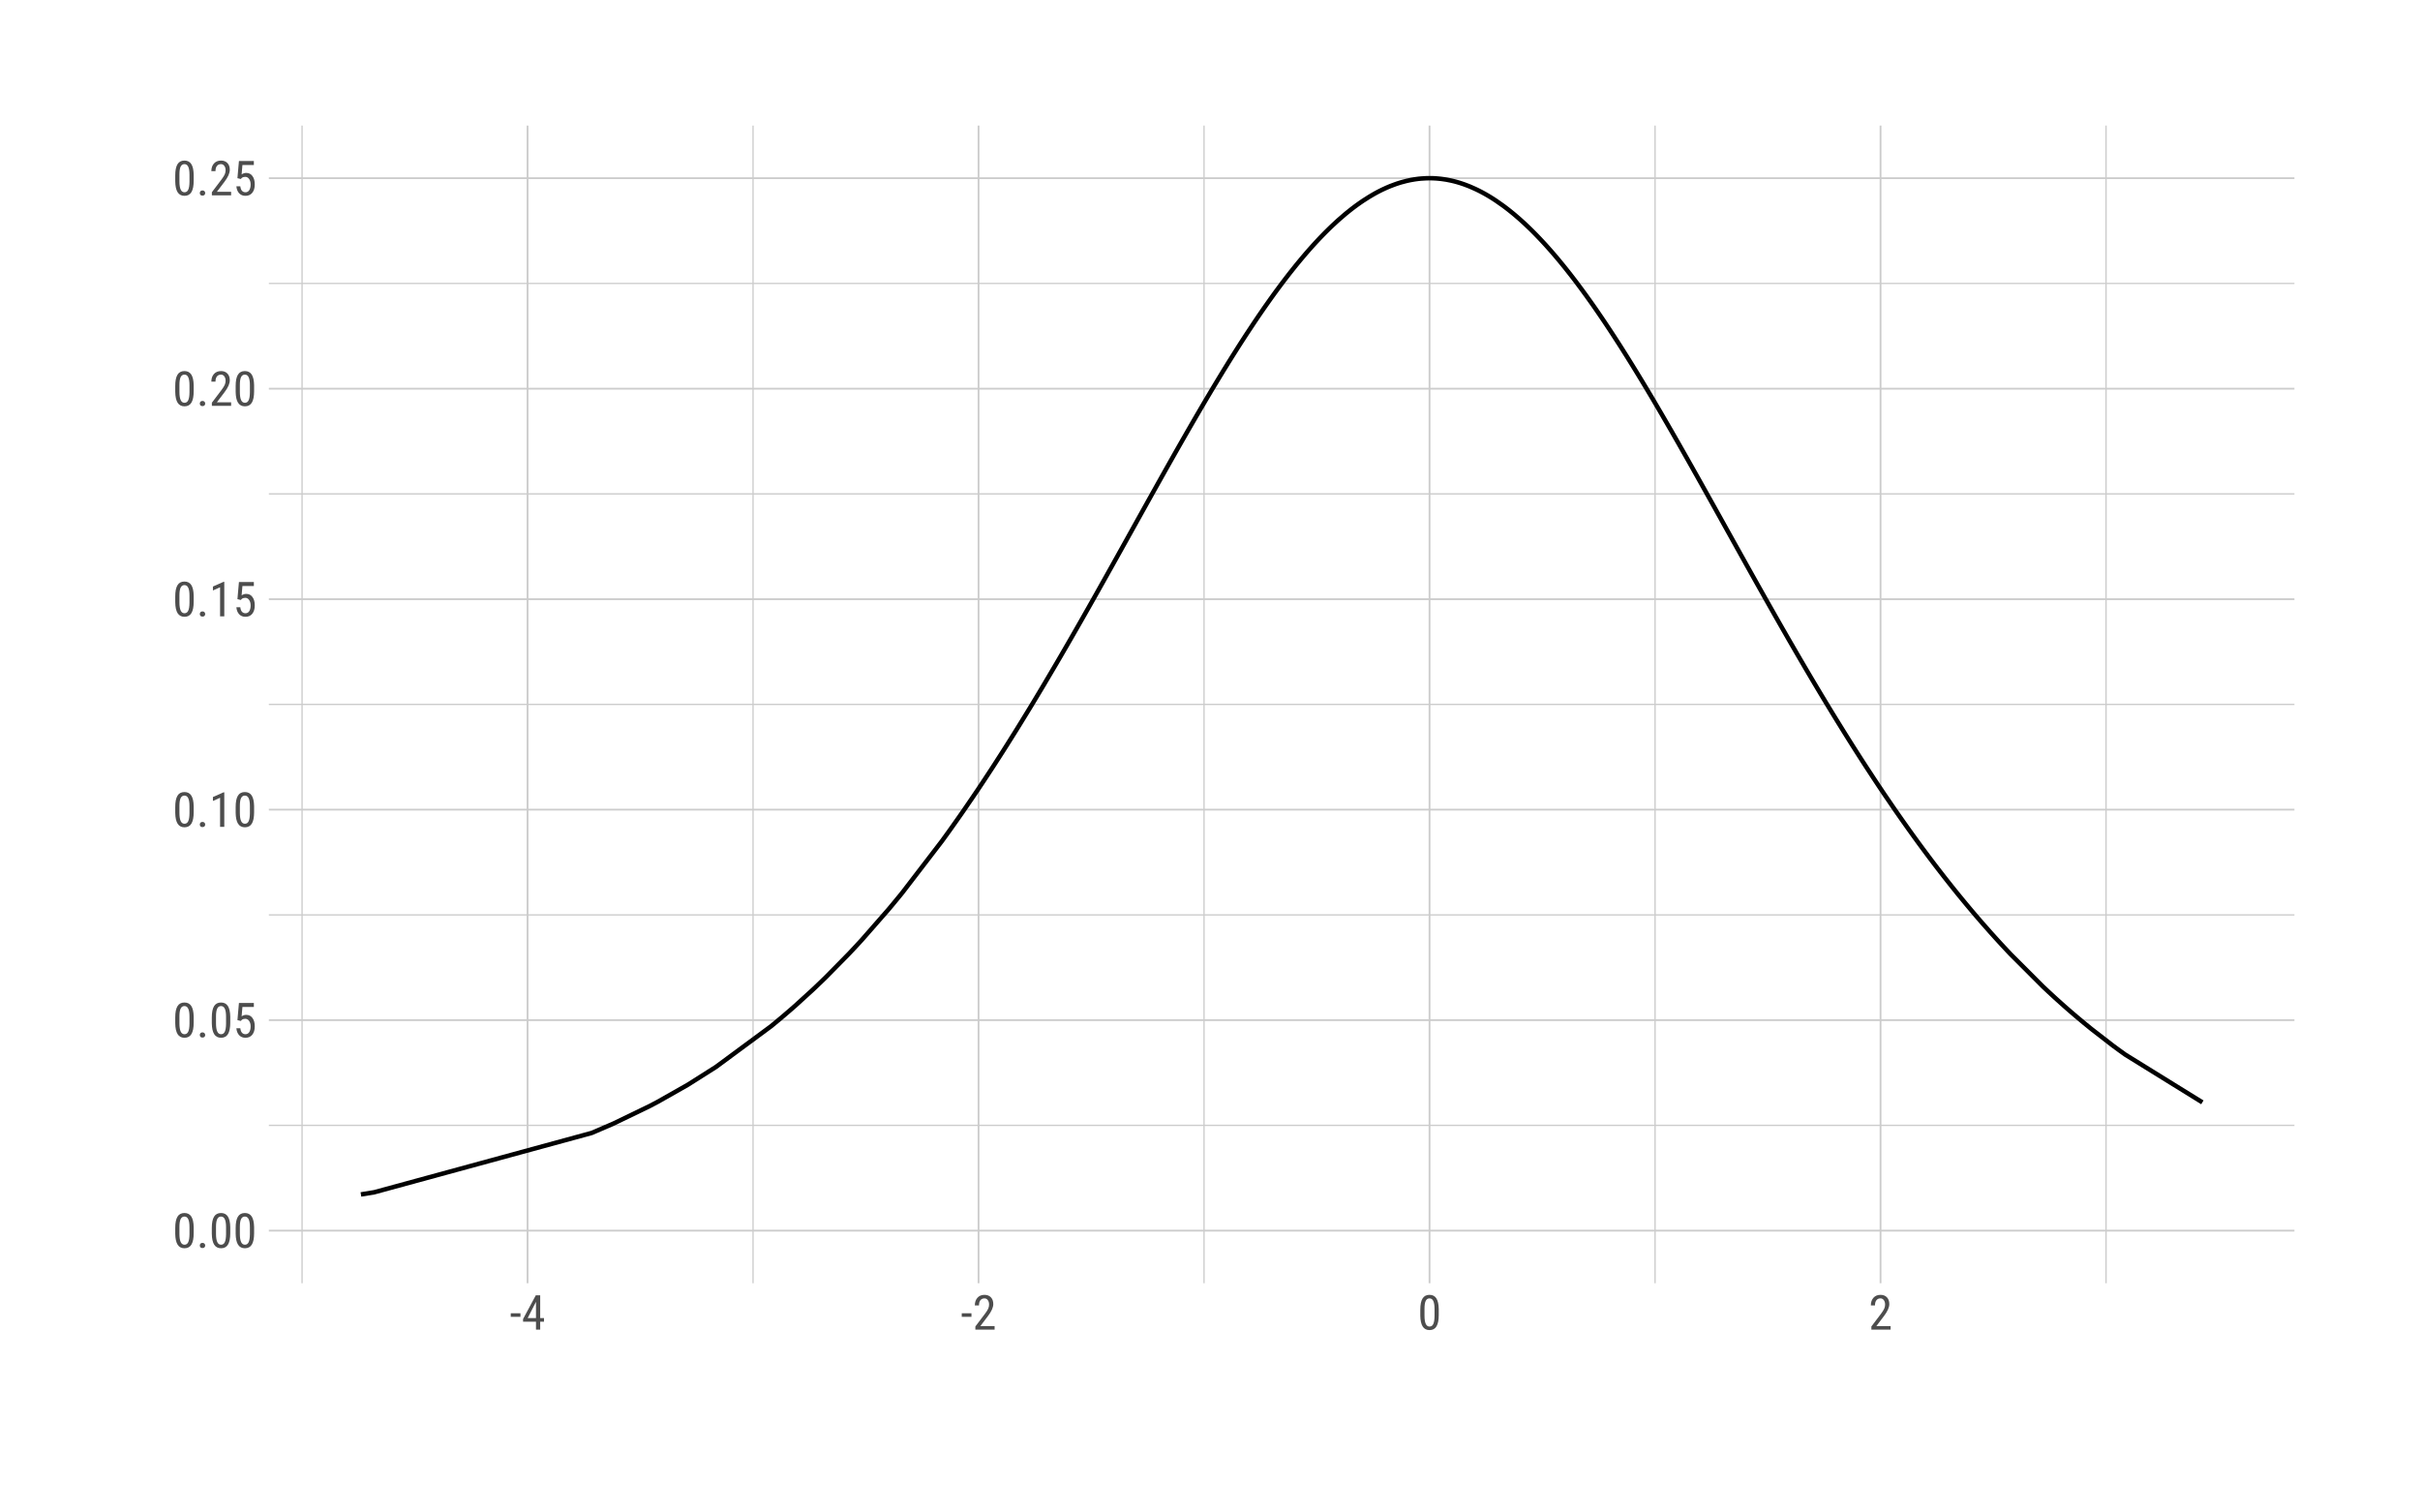 <?xml version="1.0" encoding="UTF-8"?>
<svg xmlns="http://www.w3.org/2000/svg" xmlns:xlink="http://www.w3.org/1999/xlink" width="576pt" height="360pt" viewBox="0 0 576 360" version="1.1">
<defs>
<g>
<symbol overflow="visible" id="glyph0-0">
<path style="stroke:none;" d="M 3.922 0 L 0.578 0 L 0.578 -8.172 L 3.922 -8.172 Z M 3.672 -0.484 L 3.672 -7.688 L 2.375 -4.094 Z M 0.844 -7.641 L 0.844 -0.531 L 2.109 -4.094 Z M 1.031 -0.297 L 3.453 -0.297 L 2.234 -3.703 Z M 2.234 -4.469 L 3.453 -7.875 L 1.031 -7.875 Z M 2.234 -4.469 "/>
</symbol>
<symbol overflow="visible" id="glyph0-1">
<path style="stroke:none;" d="M 5.031 -3.484 C 5.031 -2.273 4.852 -1.375 4.5 -0.781 C 4.145 -0.188 3.594 0.109 2.844 0.109 C 2.113 0.109 1.566 -0.176 1.203 -0.75 C 0.848 -1.32 0.66 -2.18 0.641 -3.328 L 0.641 -4.734 C 0.641 -5.93 0.816 -6.82 1.172 -7.406 C 1.523 -7.988 2.078 -8.281 2.828 -8.281 C 3.566 -8.281 4.113 -8 4.469 -7.438 C 4.82 -6.883 5.008 -6.047 5.031 -4.922 Z M 4.031 -4.906 C 4.031 -5.77 3.93 -6.406 3.734 -6.812 C 3.547 -7.227 3.242 -7.438 2.828 -7.438 C 2.422 -7.438 2.117 -7.234 1.922 -6.828 C 1.734 -6.43 1.641 -5.828 1.641 -5.016 L 1.641 -3.328 C 1.641 -2.461 1.738 -1.812 1.938 -1.375 C 2.133 -0.945 2.438 -0.734 2.844 -0.734 C 3.25 -0.734 3.547 -0.938 3.734 -1.344 C 3.922 -1.75 4.02 -2.375 4.031 -3.219 Z M 4.031 -4.906 "/>
</symbol>
<symbol overflow="visible" id="glyph0-2">
<path style="stroke:none;" d="M 0.812 -0.547 C 0.812 -0.723 0.863 -0.867 0.969 -0.984 C 1.07 -1.109 1.227 -1.172 1.438 -1.172 C 1.656 -1.172 1.816 -1.109 1.922 -0.984 C 2.035 -0.867 2.094 -0.723 2.094 -0.547 C 2.094 -0.367 2.035 -0.223 1.922 -0.109 C 1.816 0.004 1.656 0.062 1.438 0.062 C 1.227 0.062 1.07 0.004 0.969 -0.109 C 0.863 -0.223 0.812 -0.367 0.812 -0.547 Z M 0.812 -0.547 "/>
</symbol>
<symbol overflow="visible" id="glyph0-3">
<path style="stroke:none;" d="M 1.062 -4.094 L 1.422 -8.172 L 4.969 -8.172 L 4.969 -7.219 L 2.25 -7.219 L 2.062 -4.984 C 2.395 -5.223 2.758 -5.344 3.156 -5.344 C 3.789 -5.344 4.285 -5.094 4.641 -4.594 C 5.004 -4.102 5.188 -3.441 5.188 -2.609 C 5.188 -1.766 4.988 -1.098 4.594 -0.609 C 4.207 -0.129 3.664 0.109 2.969 0.109 C 2.363 0.109 1.867 -0.086 1.484 -0.484 C 1.098 -0.891 0.875 -1.445 0.812 -2.156 L 1.75 -2.156 C 1.801 -1.688 1.93 -1.332 2.141 -1.094 C 2.359 -0.852 2.633 -0.734 2.969 -0.734 C 3.352 -0.734 3.656 -0.898 3.875 -1.234 C 4.094 -1.566 4.203 -2.02 4.203 -2.594 C 4.203 -3.125 4.082 -3.555 3.844 -3.891 C 3.613 -4.234 3.301 -4.406 2.906 -4.406 C 2.582 -4.406 2.316 -4.32 2.109 -4.156 L 1.859 -3.891 Z M 1.062 -4.094 "/>
</symbol>
<symbol overflow="visible" id="glyph0-4">
<path style="stroke:none;" d="M 3.609 0 L 2.609 0 L 2.609 -6.922 L 0.906 -6.156 L 0.906 -7.094 L 3.453 -8.219 L 3.609 -8.219 Z M 3.609 0 "/>
</symbol>
<symbol overflow="visible" id="glyph0-5">
<path style="stroke:none;" d="M 5.234 0 L 0.656 0 L 0.656 -0.75 L 2.984 -3.828 C 3.336 -4.305 3.582 -4.695 3.719 -5 C 3.852 -5.312 3.922 -5.633 3.922 -5.969 C 3.922 -6.406 3.816 -6.758 3.609 -7.031 C 3.41 -7.301 3.148 -7.438 2.828 -7.438 C 2.41 -7.438 2.086 -7.289 1.859 -7 C 1.629 -6.719 1.516 -6.305 1.516 -5.766 L 0.531 -5.766 C 0.531 -6.516 0.734 -7.117 1.141 -7.578 C 1.555 -8.047 2.117 -8.281 2.828 -8.281 C 3.473 -8.281 3.984 -8.082 4.359 -7.688 C 4.734 -7.289 4.922 -6.758 4.922 -6.094 C 4.922 -5.289 4.5 -4.336 3.656 -3.234 L 1.844 -0.844 L 5.234 -0.844 Z M 5.234 0 "/>
</symbol>
<symbol overflow="visible" id="glyph0-6">
<path style="stroke:none;" d="M 2.578 -3.047 L 0.266 -3.047 L 0.266 -3.891 L 2.578 -3.891 Z M 2.578 -3.047 "/>
</symbol>
<symbol overflow="visible" id="glyph0-7">
<path style="stroke:none;" d="M 4.422 -2.75 L 5.328 -2.75 L 5.328 -1.891 L 4.422 -1.891 L 4.422 0 L 3.422 0 L 3.422 -1.891 L 0.344 -1.891 L 0.344 -2.516 L 3.375 -8.172 L 4.422 -8.172 Z M 1.438 -2.75 L 3.422 -2.75 L 3.422 -6.625 Z M 1.438 -2.75 "/>
</symbol>
</g>
<clipPath id="clip1">
  <path d="M 63.992 267 L 546.113 267 L 546.113 269 L 63.992 269 Z M 63.992 267 "/>
</clipPath>
<clipPath id="clip2">
  <path d="M 63.992 217 L 546.113 217 L 546.113 218 L 63.992 218 Z M 63.992 217 "/>
</clipPath>
<clipPath id="clip3">
  <path d="M 63.992 167 L 546.113 167 L 546.113 168 L 63.992 168 Z M 63.992 167 "/>
</clipPath>
<clipPath id="clip4">
  <path d="M 63.992 117 L 546.113 117 L 546.113 118 L 63.992 118 Z M 63.992 117 "/>
</clipPath>
<clipPath id="clip5">
  <path d="M 63.992 67 L 546.113 67 L 546.113 68 L 63.992 68 Z M 63.992 67 "/>
</clipPath>
<clipPath id="clip6">
  <path d="M 71 29.887 L 73 29.887 L 73 305.434 L 71 305.434 Z M 71 29.887 "/>
</clipPath>
<clipPath id="clip7">
  <path d="M 179 29.887 L 180 29.887 L 180 305.434 L 179 305.434 Z M 179 29.887 "/>
</clipPath>
<clipPath id="clip8">
  <path d="M 286 29.887 L 287 29.887 L 287 305.434 L 286 305.434 Z M 286 29.887 "/>
</clipPath>
<clipPath id="clip9">
  <path d="M 393 29.887 L 395 29.887 L 395 305.434 L 393 305.434 Z M 393 29.887 "/>
</clipPath>
<clipPath id="clip10">
  <path d="M 501 29.887 L 502 29.887 L 502 305.434 L 501 305.434 Z M 501 29.887 "/>
</clipPath>
<clipPath id="clip11">
  <path d="M 63.992 292 L 546.113 292 L 546.113 294 L 63.992 294 Z M 63.992 292 "/>
</clipPath>
<clipPath id="clip12">
  <path d="M 63.992 242 L 546.113 242 L 546.113 244 L 63.992 244 Z M 63.992 242 "/>
</clipPath>
<clipPath id="clip13">
  <path d="M 63.992 192 L 546.113 192 L 546.113 193 L 63.992 193 Z M 63.992 192 "/>
</clipPath>
<clipPath id="clip14">
  <path d="M 63.992 142 L 546.113 142 L 546.113 143 L 63.992 143 Z M 63.992 142 "/>
</clipPath>
<clipPath id="clip15">
  <path d="M 63.992 92 L 546.113 92 L 546.113 93 L 63.992 93 Z M 63.992 92 "/>
</clipPath>
<clipPath id="clip16">
  <path d="M 63.992 42 L 546.113 42 L 546.113 43 L 63.992 43 Z M 63.992 42 "/>
</clipPath>
<clipPath id="clip17">
  <path d="M 125 29.887 L 126 29.887 L 126 305.434 L 125 305.434 Z M 125 29.887 "/>
</clipPath>
<clipPath id="clip18">
  <path d="M 232 29.887 L 234 29.887 L 234 305.434 L 232 305.434 Z M 232 29.887 "/>
</clipPath>
<clipPath id="clip19">
  <path d="M 340 29.887 L 341 29.887 L 341 305.434 L 340 305.434 Z M 340 29.887 "/>
</clipPath>
<clipPath id="clip20">
  <path d="M 447 29.887 L 448 29.887 L 448 305.434 L 447 305.434 Z M 447 29.887 "/>
</clipPath>
</defs>
<g id="surface1625">
<rect x="0" y="0" width="576" height="360" style="fill:rgb(100%,100%,100%);fill-opacity:1;stroke:none;"/>
<g clip-path="url(#clip1)" clip-rule="nonzero">
<path style="fill:none;stroke-width:0.32;stroke-linecap:butt;stroke-linejoin:round;stroke:rgb(80%,80%,80%);stroke-opacity:1;stroke-miterlimit:10;" d="M 63.992 267.859 L 546.113 267.859 "/>
</g>
<g clip-path="url(#clip2)" clip-rule="nonzero">
<path style="fill:none;stroke-width:0.32;stroke-linecap:butt;stroke-linejoin:round;stroke:rgb(80%,80%,80%);stroke-opacity:1;stroke-miterlimit:10;" d="M 63.992 217.762 L 546.113 217.762 "/>
</g>
<g clip-path="url(#clip3)" clip-rule="nonzero">
<path style="fill:none;stroke-width:0.32;stroke-linecap:butt;stroke-linejoin:round;stroke:rgb(80%,80%,80%);stroke-opacity:1;stroke-miterlimit:10;" d="M 63.992 167.66 L 546.113 167.66 "/>
</g>
<g clip-path="url(#clip4)" clip-rule="nonzero">
<path style="fill:none;stroke-width:0.32;stroke-linecap:butt;stroke-linejoin:round;stroke:rgb(80%,80%,80%);stroke-opacity:1;stroke-miterlimit:10;" d="M 63.992 117.562 L 546.113 117.562 "/>
</g>
<g clip-path="url(#clip5)" clip-rule="nonzero">
<path style="fill:none;stroke-width:0.32;stroke-linecap:butt;stroke-linejoin:round;stroke:rgb(80%,80%,80%);stroke-opacity:1;stroke-miterlimit:10;" d="M 63.992 67.461 L 546.113 67.461 "/>
</g>
<g clip-path="url(#clip6)" clip-rule="nonzero">
<path style="fill:none;stroke-width:0.32;stroke-linecap:butt;stroke-linejoin:round;stroke:rgb(80%,80%,80%);stroke-opacity:1;stroke-miterlimit:10;" d="M 71.895 305.434 L 71.895 29.887 "/>
</g>
<g clip-path="url(#clip7)" clip-rule="nonzero">
<path style="fill:none;stroke-width:0.32;stroke-linecap:butt;stroke-linejoin:round;stroke:rgb(80%,80%,80%);stroke-opacity:1;stroke-miterlimit:10;" d="M 179.238 305.434 L 179.238 29.887 "/>
</g>
<g clip-path="url(#clip8)" clip-rule="nonzero">
<path style="fill:none;stroke-width:0.32;stroke-linecap:butt;stroke-linejoin:round;stroke:rgb(80%,80%,80%);stroke-opacity:1;stroke-miterlimit:10;" d="M 286.582 305.434 L 286.582 29.887 "/>
</g>
<g clip-path="url(#clip9)" clip-rule="nonzero">
<path style="fill:none;stroke-width:0.32;stroke-linecap:butt;stroke-linejoin:round;stroke:rgb(80%,80%,80%);stroke-opacity:1;stroke-miterlimit:10;" d="M 393.93 305.434 L 393.93 29.887 "/>
</g>
<g clip-path="url(#clip10)" clip-rule="nonzero">
<path style="fill:none;stroke-width:0.32;stroke-linecap:butt;stroke-linejoin:round;stroke:rgb(80%,80%,80%);stroke-opacity:1;stroke-miterlimit:10;" d="M 501.273 305.434 L 501.273 29.887 "/>
</g>
<g clip-path="url(#clip11)" clip-rule="nonzero">
<path style="fill:none;stroke-width:0.427;stroke-linecap:butt;stroke-linejoin:round;stroke:rgb(80%,80%,80%);stroke-opacity:1;stroke-miterlimit:10;" d="M 63.992 292.91 L 546.113 292.91 "/>
</g>
<g clip-path="url(#clip12)" clip-rule="nonzero">
<path style="fill:none;stroke-width:0.427;stroke-linecap:butt;stroke-linejoin:round;stroke:rgb(80%,80%,80%);stroke-opacity:1;stroke-miterlimit:10;" d="M 63.992 242.812 L 546.113 242.812 "/>
</g>
<g clip-path="url(#clip13)" clip-rule="nonzero">
<path style="fill:none;stroke-width:0.427;stroke-linecap:butt;stroke-linejoin:round;stroke:rgb(80%,80%,80%);stroke-opacity:1;stroke-miterlimit:10;" d="M 63.992 192.711 L 546.113 192.711 "/>
</g>
<g clip-path="url(#clip14)" clip-rule="nonzero">
<path style="fill:none;stroke-width:0.427;stroke-linecap:butt;stroke-linejoin:round;stroke:rgb(80%,80%,80%);stroke-opacity:1;stroke-miterlimit:10;" d="M 63.992 142.613 L 546.113 142.613 "/>
</g>
<g clip-path="url(#clip15)" clip-rule="nonzero">
<path style="fill:none;stroke-width:0.427;stroke-linecap:butt;stroke-linejoin:round;stroke:rgb(80%,80%,80%);stroke-opacity:1;stroke-miterlimit:10;" d="M 63.992 92.512 L 546.113 92.512 "/>
</g>
<g clip-path="url(#clip16)" clip-rule="nonzero">
<path style="fill:none;stroke-width:0.427;stroke-linecap:butt;stroke-linejoin:round;stroke:rgb(80%,80%,80%);stroke-opacity:1;stroke-miterlimit:10;" d="M 63.992 42.414 L 546.113 42.414 "/>
</g>
<g clip-path="url(#clip17)" clip-rule="nonzero">
<path style="fill:none;stroke-width:0.427;stroke-linecap:butt;stroke-linejoin:round;stroke:rgb(80%,80%,80%);stroke-opacity:1;stroke-miterlimit:10;" d="M 125.566 305.434 L 125.566 29.887 "/>
</g>
<g clip-path="url(#clip18)" clip-rule="nonzero">
<path style="fill:none;stroke-width:0.427;stroke-linecap:butt;stroke-linejoin:round;stroke:rgb(80%,80%,80%);stroke-opacity:1;stroke-miterlimit:10;" d="M 232.91 305.434 L 232.91 29.887 "/>
</g>
<g clip-path="url(#clip19)" clip-rule="nonzero">
<path style="fill:none;stroke-width:0.427;stroke-linecap:butt;stroke-linejoin:round;stroke:rgb(80%,80%,80%);stroke-opacity:1;stroke-miterlimit:10;" d="M 340.254 305.434 L 340.254 29.887 "/>
</g>
<g clip-path="url(#clip20)" clip-rule="nonzero">
<path style="fill:none;stroke-width:0.427;stroke-linecap:butt;stroke-linejoin:round;stroke:rgb(80%,80%,80%);stroke-opacity:1;stroke-miterlimit:10;" d="M 447.602 305.434 L 447.602 29.887 "/>
</g>
<path style="fill:none;stroke-width:1.067;stroke-linecap:butt;stroke-linejoin:round;stroke:rgb(0%,0%,0%);stroke-opacity:1;stroke-miterlimit:10;" d="M 85.906 284.297 L 89.078 283.781 L 140.844 269.66 L 140.891 269.641 L 145.887 267.488 L 145.969 267.453 L 154.645 263.258 L 156.543 262.258 L 163.684 258.211 L 170.418 253.945 L 183.531 244.262 L 186.035 242.184 L 186.086 242.141 L 188.336 240.211 L 188.535 240.035 L 189.27 239.391 L 193.324 235.699 L 193.836 235.219 L 195.617 233.516 L 196.645 232.516 L 202.086 226.984 L 203.723 225.238 L 205.168 223.668 L 211.277 216.695 L 211.742 216.145 L 212.371 215.395 L 212.926 214.723 L 214.137 213.254 L 214.785 212.457 L 224.199 200.188 L 225.848 197.91 L 226.73 196.668 L 227.738 195.242 L 228.883 193.609 L 229.32 192.98 L 231.449 189.871 L 232.504 188.316 L 232.859 187.785 L 234.145 185.855 L 236.168 182.777 L 236.852 181.723 L 238.75 178.766 L 239.766 177.164 L 241.535 174.348 L 242.109 173.426 L 242.527 172.75 L 242.977 172.02 L 244.508 169.527 L 245.055 168.633 L 245.707 167.559 L 246.023 167.039 L 248.09 163.594 L 248.176 163.453 L 251.164 158.395 L 251.273 158.207 L 251.277 158.203 L 252.125 156.754 L 254.066 153.41 L 254.551 152.57 L 254.66 152.383 L 256.457 149.254 L 256.855 148.555 L 257.387 147.625 L 257.406 147.59 L 258.77 145.191 L 258.969 144.844 L 259.348 144.172 L 259.98 143.055 L 260.652 141.867 L 260.809 141.59 L 260.969 141.301 L 262.965 137.75 L 263.488 136.816 L 264.152 135.629 L 264.656 134.727 L 264.672 134.703 L 264.812 134.449 L 265.344 133.496 L 265.52 133.184 L 266.336 131.719 L 267.121 130.312 L 267.793 129.109 L 268.16 128.449 L 268.316 128.164 L 268.387 128.039 L 268.512 127.82 L 268.551 127.742 L 268.66 127.547 L 268.742 127.398 L 268.812 127.277 L 268.98 126.973 L 270.203 124.777 L 270.309 124.59 L 270.484 124.27 L 271.055 123.246 L 271.914 121.703 L 272.5 120.652 L 272.785 120.145 L 273.23 119.344 L 273.344 119.141 L 273.637 118.613 L 273.992 117.98 L 274.07 117.84 L 274.16 117.676 L 274.602 116.891 L 275.605 115.098 L 275.754 114.828 L 275.809 114.738 L 276.137 114.152 L 276.176 114.078 L 276.195 114.047 L 276.523 113.461 L 276.734 113.086 L 276.746 113.066 L 276.973 112.664 L 277.031 112.555 L 277.266 112.137 L 277.34 112.008 L 278.723 109.555 L 279.52 108.148 L 280.27 106.824 L 280.328 106.723 L 280.738 106.004 L 281.277 105.059 L 281.465 104.73 L 281.641 104.426 L 282.203 103.445 L 282.27 103.328 L 282.742 102.508 L 282.809 102.391 L 283.336 101.477 L 284.871 98.828 L 285.102 98.438 L 285.723 97.371 L 285.875 97.113 L 285.902 97.066 L 286.055 96.805 L 286.504 96.043 L 287.008 95.188 L 287.488 94.379 L 288.016 93.492 L 288.328 92.965 L 288.711 92.328 L 289 91.848 L 289.43 91.133 L 290.051 90.105 L 290.277 89.734 L 291.156 88.289 L 291.445 87.816 L 291.461 87.797 L 292.484 86.137 L 292.66 85.859 L 293.098 85.152 L 293.293 84.844 L 294.48 82.961 L 294.672 82.66 L 295.41 81.504 L 296.461 79.883 L 296.617 79.645 L 298.641 76.586 L 299.379 75.496 L 299.383 75.484 L 299.703 75.016 L 300.402 74 L 300.953 73.203 L 301.039 73.082 L 301.258 72.77 L 302.473 71.051 L 302.531 70.973 L 303.055 70.242 L 303.488 69.645 L 303.887 69.102 L 303.902 69.082 L 303.945 69.023 L 304.16 68.734 L 304.316 68.516 L 304.457 68.332 L 305.07 67.508 L 305.133 67.426 L 305.504 66.934 L 305.508 66.934 L 305.934 66.371 L 306.98 65.02 L 308.172 63.523 L 308.496 63.121 L 308.758 62.801 L 309.75 61.602 L 310.793 60.375 L 310.863 60.293 L 310.988 60.148 L 311.16 59.949 L 311.562 59.492 L 311.762 59.266 L 312.539 58.398 L 312.57 58.363 L 312.91 57.992 L 312.91 57.988 L 312.922 57.977 L 313.316 57.551 L 313.809 57.023 L 313.828 57 L 313.855 56.973 L 314.312 56.492 L 314.402 56.398 L 314.957 55.828 L 315.098 55.684 L 315.375 55.402 L 315.578 55.199 L 315.965 54.816 L 316.16 54.621 L 316.23 54.555 L 316.449 54.34 L 316.738 54.062 L 316.789 54.012 L 316.84 53.965 L 316.848 53.957 L 316.906 53.902 L 317.172 53.648 L 318.223 52.676 L 318.555 52.375 L 319.977 51.145 L 319.984 51.141 L 320.125 51.02 L 320.312 50.863 L 320.457 50.742 L 320.785 50.477 L 320.812 50.457 L 321.102 50.223 L 321.703 49.746 L 321.848 49.637 L 322.078 49.461 L 322.359 49.246 L 322.715 48.984 L 322.984 48.785 L 323.023 48.758 L 323.039 48.746 L 323.32 48.547 L 323.879 48.152 L 323.93 48.121 L 324.312 47.859 L 324.414 47.789 L 325.895 46.844 L 326.68 46.379 L 327.281 46.035 L 327.918 45.691 L 327.977 45.66 L 328.25 45.52 L 328.383 45.453 L 328.418 45.434 L 328.648 45.32 L 328.938 45.176 L 329.004 45.145 L 329.02 45.137 L 329.992 44.688 L 330.203 44.598 L 330.438 44.496 L 330.941 44.289 L 332.148 43.836 L 332.477 43.723 L 332.555 43.699 L 332.59 43.684 L 332.715 43.645 L 332.742 43.637 L 332.836 43.605 L 333.535 43.391 L 334.703 43.082 L 334.949 43.023 L 335.008 43.012 L 335.551 42.895 L 335.762 42.852 L 335.836 42.836 L 335.879 42.828 L 335.934 42.82 L 336.395 42.738 L 336.77 42.676 L 337.105 42.629 L 337.434 42.586 L 337.613 42.562 L 338.223 42.504 L 338.266 42.5 L 339.477 42.426 L 340.164 42.414 L 340.418 42.414 L 340.727 42.418 L 340.945 42.422 L 341.043 42.426 L 341.062 42.426 L 341.316 42.438 L 341.602 42.453 L 341.684 42.457 L 341.785 42.465 L 341.898 42.473 L 342.379 42.512 L 342.906 42.566 L 342.922 42.566 L 343.004 42.578 L 343.051 42.582 L 343.098 42.59 L 343.402 42.629 L 343.426 42.633 L 344.254 42.758 L 345.398 42.988 L 345.836 43.09 L 346 43.129 L 346.094 43.152 L 346.738 43.324 L 347.414 43.523 L 347.762 43.633 L 347.766 43.637 L 348.414 43.855 L 348.445 43.863 L 349.48 44.254 L 349.676 44.332 L 349.91 44.43 L 351.117 44.961 L 351.148 44.977 L 351.656 45.219 L 351.734 45.254 L 351.855 45.316 L 352.199 45.488 L 352.562 45.676 L 352.914 45.863 L 353.109 45.969 L 353.578 46.23 L 353.594 46.238 L 353.715 46.309 L 353.766 46.34 L 353.859 46.395 L 354.012 46.48 L 354.637 46.855 L 354.867 46.996 L 355.344 47.297 L 355.461 47.371 L 355.484 47.387 L 355.707 47.531 L 355.879 47.645 L 356.148 47.824 L 357.832 49.008 L 357.938 49.086 L 357.98 49.121 L 358.176 49.266 L 358.574 49.57 L 358.617 49.602 L 358.746 49.699 L 358.777 49.727 L 358.977 49.879 L 359.355 50.18 L 359.391 50.207 L 359.59 50.367 L 359.66 50.426 L 360.004 50.703 L 360.051 50.742 L 360.133 50.809 L 360.605 51.203 L 360.992 51.535 L 361.324 51.82 L 361.496 51.969 L 361.617 52.074 L 361.762 52.203 L 361.961 52.383 L 362.41 52.789 L 362.707 53.059 L 362.988 53.316 L 363.973 54.254 L 364.262 54.535 L 364.27 54.543 L 364.465 54.734 L 364.473 54.742 L 364.629 54.895 L 364.762 55.027 L 365.266 55.535 L 365.539 55.812 L 365.582 55.855 L 366.539 56.852 L 367.266 57.629 L 367.828 58.238 L 367.832 58.242 L 368.215 58.668 L 368.266 58.723 L 368.363 58.832 L 368.434 58.91 L 368.598 59.098 L 369.074 59.633 L 369.363 59.965 L 369.684 60.336 L 369.738 60.398 L 369.961 60.656 L 369.973 60.672 L 370.617 61.43 L 370.754 61.59 L 370.902 61.77 L 371.074 61.977 L 371.258 62.199 L 371.426 62.402 L 371.52 62.516 L 371.59 62.602 L 371.629 62.648 L 371.691 62.727 L 372.426 63.629 L 372.504 63.723 L 372.57 63.809 L 373.75 65.301 L 373.824 65.395 L 373.926 65.527 L 374.305 66.016 L 374.336 66.059 L 374.637 66.449 L 374.727 66.566 L 375.113 67.074 L 375.203 67.191 L 375.262 67.27 L 375.656 67.797 L 375.875 68.09 L 375.953 68.195 L 376.281 68.637 L 376.387 68.777 L 376.926 69.516 L 377.293 70.02 L 377.398 70.16 L 377.418 70.188 L 377.727 70.617 L 377.742 70.641 L 378.191 71.27 L 378.598 71.836 L 378.871 72.223 L 378.969 72.367 L 378.992 72.395 L 378.996 72.398 L 379.473 73.082 L 379.52 73.152 L 379.766 73.5 L 380.102 73.988 L 380.238 74.184 L 380.387 74.402 L 381.156 75.527 L 381.297 75.734 L 381.523 76.07 L 381.715 76.352 L 381.965 76.723 L 382.566 77.625 L 382.719 77.859 L 382.941 78.191 L 383.059 78.367 L 383.305 78.746 L 383.363 78.832 L 383.695 79.34 L 383.969 79.754 L 384.008 79.816 L 384.066 79.906 L 384.195 80.105 L 384.359 80.355 L 384.445 80.492 L 384.754 80.969 L 384.773 81 L 385.168 81.609 L 385.41 81.984 L 385.902 82.758 L 386.055 82.996 L 386.109 83.082 L 386.148 83.148 L 386.254 83.312 L 386.297 83.383 L 387.121 84.688 L 387.281 84.941 L 388.312 86.602 L 388.52 86.934 L 388.547 86.98 L 388.699 87.227 L 389.512 88.547 L 389.695 88.848 L 390.027 89.391 L 390.629 90.383 L 390.711 90.516 L 391.41 91.676 L 391.617 92.02 L 391.773 92.277 L 392.066 92.77 L 392.562 93.605 L 392.719 93.863 L 393.469 95.129 L 393.832 95.746 L 393.941 95.93 L 393.969 95.977 L 394.266 96.48 L 394.551 96.965 L 394.719 97.254 L 394.867 97.504 L 394.895 97.555 L 395.141 97.973 L 395.199 98.074 L 395.797 99.094 L 395.824 99.145 L 396.418 100.168 L 396.559 100.41 L 397.41 101.883 L 397.488 102.02 L 397.613 102.23 L 397.855 102.652 L 397.922 102.77 L 398.547 103.859 L 398.559 103.875 L 398.688 104.102 L 398.738 104.195 L 398.934 104.535 L 399.18 104.965 L 399.336 105.234 L 400.43 107.16 L 401.473 108.996 L 401.48 109.008 L 402.031 109.984 L 402.25 110.371 L 402.414 110.66 L 402.531 110.867 L 403.258 112.16 L 403.328 112.285 L 403.641 112.84 L 404.07 113.602 L 404.598 114.547 L 405.023 115.301 L 405.051 115.352 L 405.18 115.582 L 405.234 115.684 L 405.289 115.781 L 405.375 115.93 L 405.547 116.242 L 405.961 116.98 L 405.992 117.035 L 406.281 117.555 L 406.297 117.582 L 406.602 118.125 L 406.684 118.277 L 406.945 118.746 L 406.984 118.809 L 407 118.84 L 407.324 119.426 L 407.438 119.625 L 408.773 122.02 L 409.641 123.574 L 409.715 123.715 L 410.047 124.305 L 410.48 125.09 L 410.992 126.008 L 411.02 126.055 L 411.113 126.223 L 411.348 126.645 L 412.047 127.898 L 412.172 128.121 L 412.301 128.355 L 412.59 128.879 L 413.066 129.73 L 413.566 130.633 L 413.625 130.734 L 413.652 130.781 L 414.539 132.375 L 414.652 132.574 L 414.875 132.973 L 414.953 133.113 L 415.047 133.285 L 415.301 133.734 L 415.309 133.75 L 415.867 134.754 L 415.871 134.758 L 416.297 135.52 L 416.32 135.559 L 416.625 136.105 L 416.676 136.195 L 416.723 136.281 L 416.777 136.379 L 417.086 136.93 L 417.285 137.285 L 417.5 137.668 L 417.754 138.117 L 418.32 139.133 L 418.605 139.637 L 418.984 140.312 L 418.996 140.328 L 419.336 140.934 L 419.402 141.051 L 419.461 141.156 L 419.824 141.801 L 419.879 141.895 L 419.914 141.965 L 420.723 143.391 L 421.961 145.578 L 422.578 146.668 L 422.926 147.273 L 423.184 147.727 L 423.27 147.879 L 423.316 147.961 L 424.34 149.754 L 424.457 149.957 L 424.711 150.395 L 424.996 150.895 L 425.793 152.285 L 426.582 153.645 L 427.012 154.391 L 427.023 154.406 L 427.559 155.336 L 428.062 156.199 L 428.211 156.453 L 428.508 156.965 L 429.32 158.348 L 429.473 158.613 L 429.715 159.027 L 430.219 159.879 L 430.293 160.004 L 430.457 160.285 L 430.473 160.309 L 430.625 160.57 L 430.746 160.77 L 430.855 160.957 L 431.32 161.746 L 431.492 162.035 L 431.531 162.098 L 431.656 162.309 L 431.812 162.574 L 432.438 163.621 L 433.07 164.68 L 433.355 165.152 L 433.602 165.566 L 434.438 166.953 L 435.801 169.199 L 435.996 169.52 L 436.473 170.293 L 436.516 170.367 L 436.578 170.465 L 436.766 170.773 L 438.711 173.918 L 439.129 174.59 L 439.293 174.852 L 440.102 176.145 L 440.391 176.602 L 440.785 177.227 L 441.012 177.59 L 441.371 178.148 L 441.613 178.535 L 441.699 178.668 L 442.059 179.23 L 442.09 179.277 L 442.539 179.98 L 442.625 180.117 L 443.203 181.016 L 443.719 181.812 L 444.215 182.578 L 445.832 185.043 L 445.91 185.164 L 445.961 185.242 L 446.676 186.32 L 446.875 186.621 L 446.938 186.715 L 447.18 187.082 L 448.125 188.488 L 448.164 188.547 L 448.273 188.707 L 448.691 189.332 L 448.828 189.527 L 448.918 189.66 L 450.34 191.742 L 450.918 192.582 L 451.23 193.039 L 451.559 193.508 L 452.367 194.664 L 452.672 195.102 L 452.684 195.117 L 453.344 196.051 L 453.531 196.316 L 454.516 197.703 L 454.676 197.922 L 455.133 198.559 L 455.547 199.133 L 455.598 199.203 L 456.699 200.719 L 457.059 201.203 L 457.074 201.227 L 457.117 201.285 L 457.82 202.238 L 457.871 202.305 L 458.562 203.234 L 459.316 204.242 L 459.355 204.293 L 459.531 204.527 L 459.961 205.094 L 460.008 205.156 L 460.613 205.953 L 460.898 206.32 L 461.105 206.594 L 462.18 207.98 L 462.809 208.793 L 462.926 208.938 L 463.203 209.293 L 463.383 209.52 L 464.531 210.969 L 464.707 211.191 L 465.047 211.613 L 465.195 211.801 L 465.512 212.188 L 465.551 212.234 L 465.57 212.266 L 465.574 212.27 L 466.156 212.988 L 466.559 213.477 L 466.871 213.859 L 467.062 214.09 L 468.039 215.273 L 468.406 215.711 L 469.426 216.926 L 470.312 217.969 L 470.617 218.324 L 471.656 219.523 L 471.816 219.711 L 472.164 220.105 L 473.824 221.984 L 474 222.18 L 474.715 222.973 L 474.797 223.066 L 475.246 223.559 L 476.211 224.613 L 476.797 225.246 L 477.977 226.508 L 478.594 227.16 L 486.312 234.875 L 487.719 236.195 L 489.051 237.422 L 489.18 237.539 L 489.676 237.988 L 491.219 239.371 L 492.105 240.148 L 492.867 240.812 L 493.207 241.102 L 494.242 241.988 L 494.426 242.141 L 496.031 243.484 L 497.711 244.852 L 497.895 245 L 502.867 248.848 L 504.172 249.809 L 505.855 251.023 L 524.199 262.379 "/>
<g style="fill:rgb(30.196%,30.196%,30.196%);fill-opacity:1;">
  <use xlink:href="#glyph0-1" x="41.07" y="297"/>
  <use xlink:href="#glyph0-2" x="46.747" y="297"/>
  <use xlink:href="#glyph0-1" x="49.774" y="297"/>
  <use xlink:href="#glyph0-1" x="55.451" y="297"/>
</g>
<g style="fill:rgb(30.196%,30.196%,30.196%);fill-opacity:1;">
  <use xlink:href="#glyph0-1" x="41.07" y="246.898"/>
  <use xlink:href="#glyph0-2" x="46.747" y="246.898"/>
  <use xlink:href="#glyph0-1" x="49.774" y="246.898"/>
  <use xlink:href="#glyph0-3" x="55.451" y="246.898"/>
</g>
<g style="fill:rgb(30.196%,30.196%,30.196%);fill-opacity:1;">
  <use xlink:href="#glyph0-1" x="41.07" y="196.801"/>
  <use xlink:href="#glyph0-2" x="46.747" y="196.801"/>
  <use xlink:href="#glyph0-4" x="49.774" y="196.801"/>
  <use xlink:href="#glyph0-1" x="55.451" y="196.801"/>
</g>
<g style="fill:rgb(30.196%,30.196%,30.196%);fill-opacity:1;">
  <use xlink:href="#glyph0-1" x="41.07" y="146.699"/>
  <use xlink:href="#glyph0-2" x="46.747" y="146.699"/>
  <use xlink:href="#glyph0-4" x="49.774" y="146.699"/>
  <use xlink:href="#glyph0-3" x="55.451" y="146.699"/>
</g>
<g style="fill:rgb(30.196%,30.196%,30.196%);fill-opacity:1;">
  <use xlink:href="#glyph0-1" x="41.07" y="96.602"/>
  <use xlink:href="#glyph0-2" x="46.747" y="96.602"/>
  <use xlink:href="#glyph0-5" x="49.774" y="96.602"/>
  <use xlink:href="#glyph0-1" x="55.451" y="96.602"/>
</g>
<g style="fill:rgb(30.196%,30.196%,30.196%);fill-opacity:1;">
  <use xlink:href="#glyph0-1" x="41.07" y="46.5"/>
  <use xlink:href="#glyph0-2" x="46.747" y="46.5"/>
  <use xlink:href="#glyph0-5" x="49.774" y="46.5"/>
  <use xlink:href="#glyph0-3" x="55.451" y="46.5"/>
</g>
<g style="fill:rgb(30.196%,30.196%,30.196%);fill-opacity:1;">
  <use xlink:href="#glyph0-6" x="121.301" y="316.477"/>
  <use xlink:href="#glyph0-7" x="124.153" y="316.477"/>
</g>
<g style="fill:rgb(30.196%,30.196%,30.196%);fill-opacity:1;">
  <use xlink:href="#glyph0-6" x="228.645" y="316.477"/>
  <use xlink:href="#glyph0-5" x="231.497" y="316.477"/>
</g>
<g style="fill:rgb(30.196%,30.196%,30.196%);fill-opacity:1;">
  <use xlink:href="#glyph0-1" x="337.414" y="316.477"/>
</g>
<g style="fill:rgb(30.196%,30.196%,30.196%);fill-opacity:1;">
  <use xlink:href="#glyph0-5" x="444.762" y="316.477"/>
</g>
</g>
</svg>
